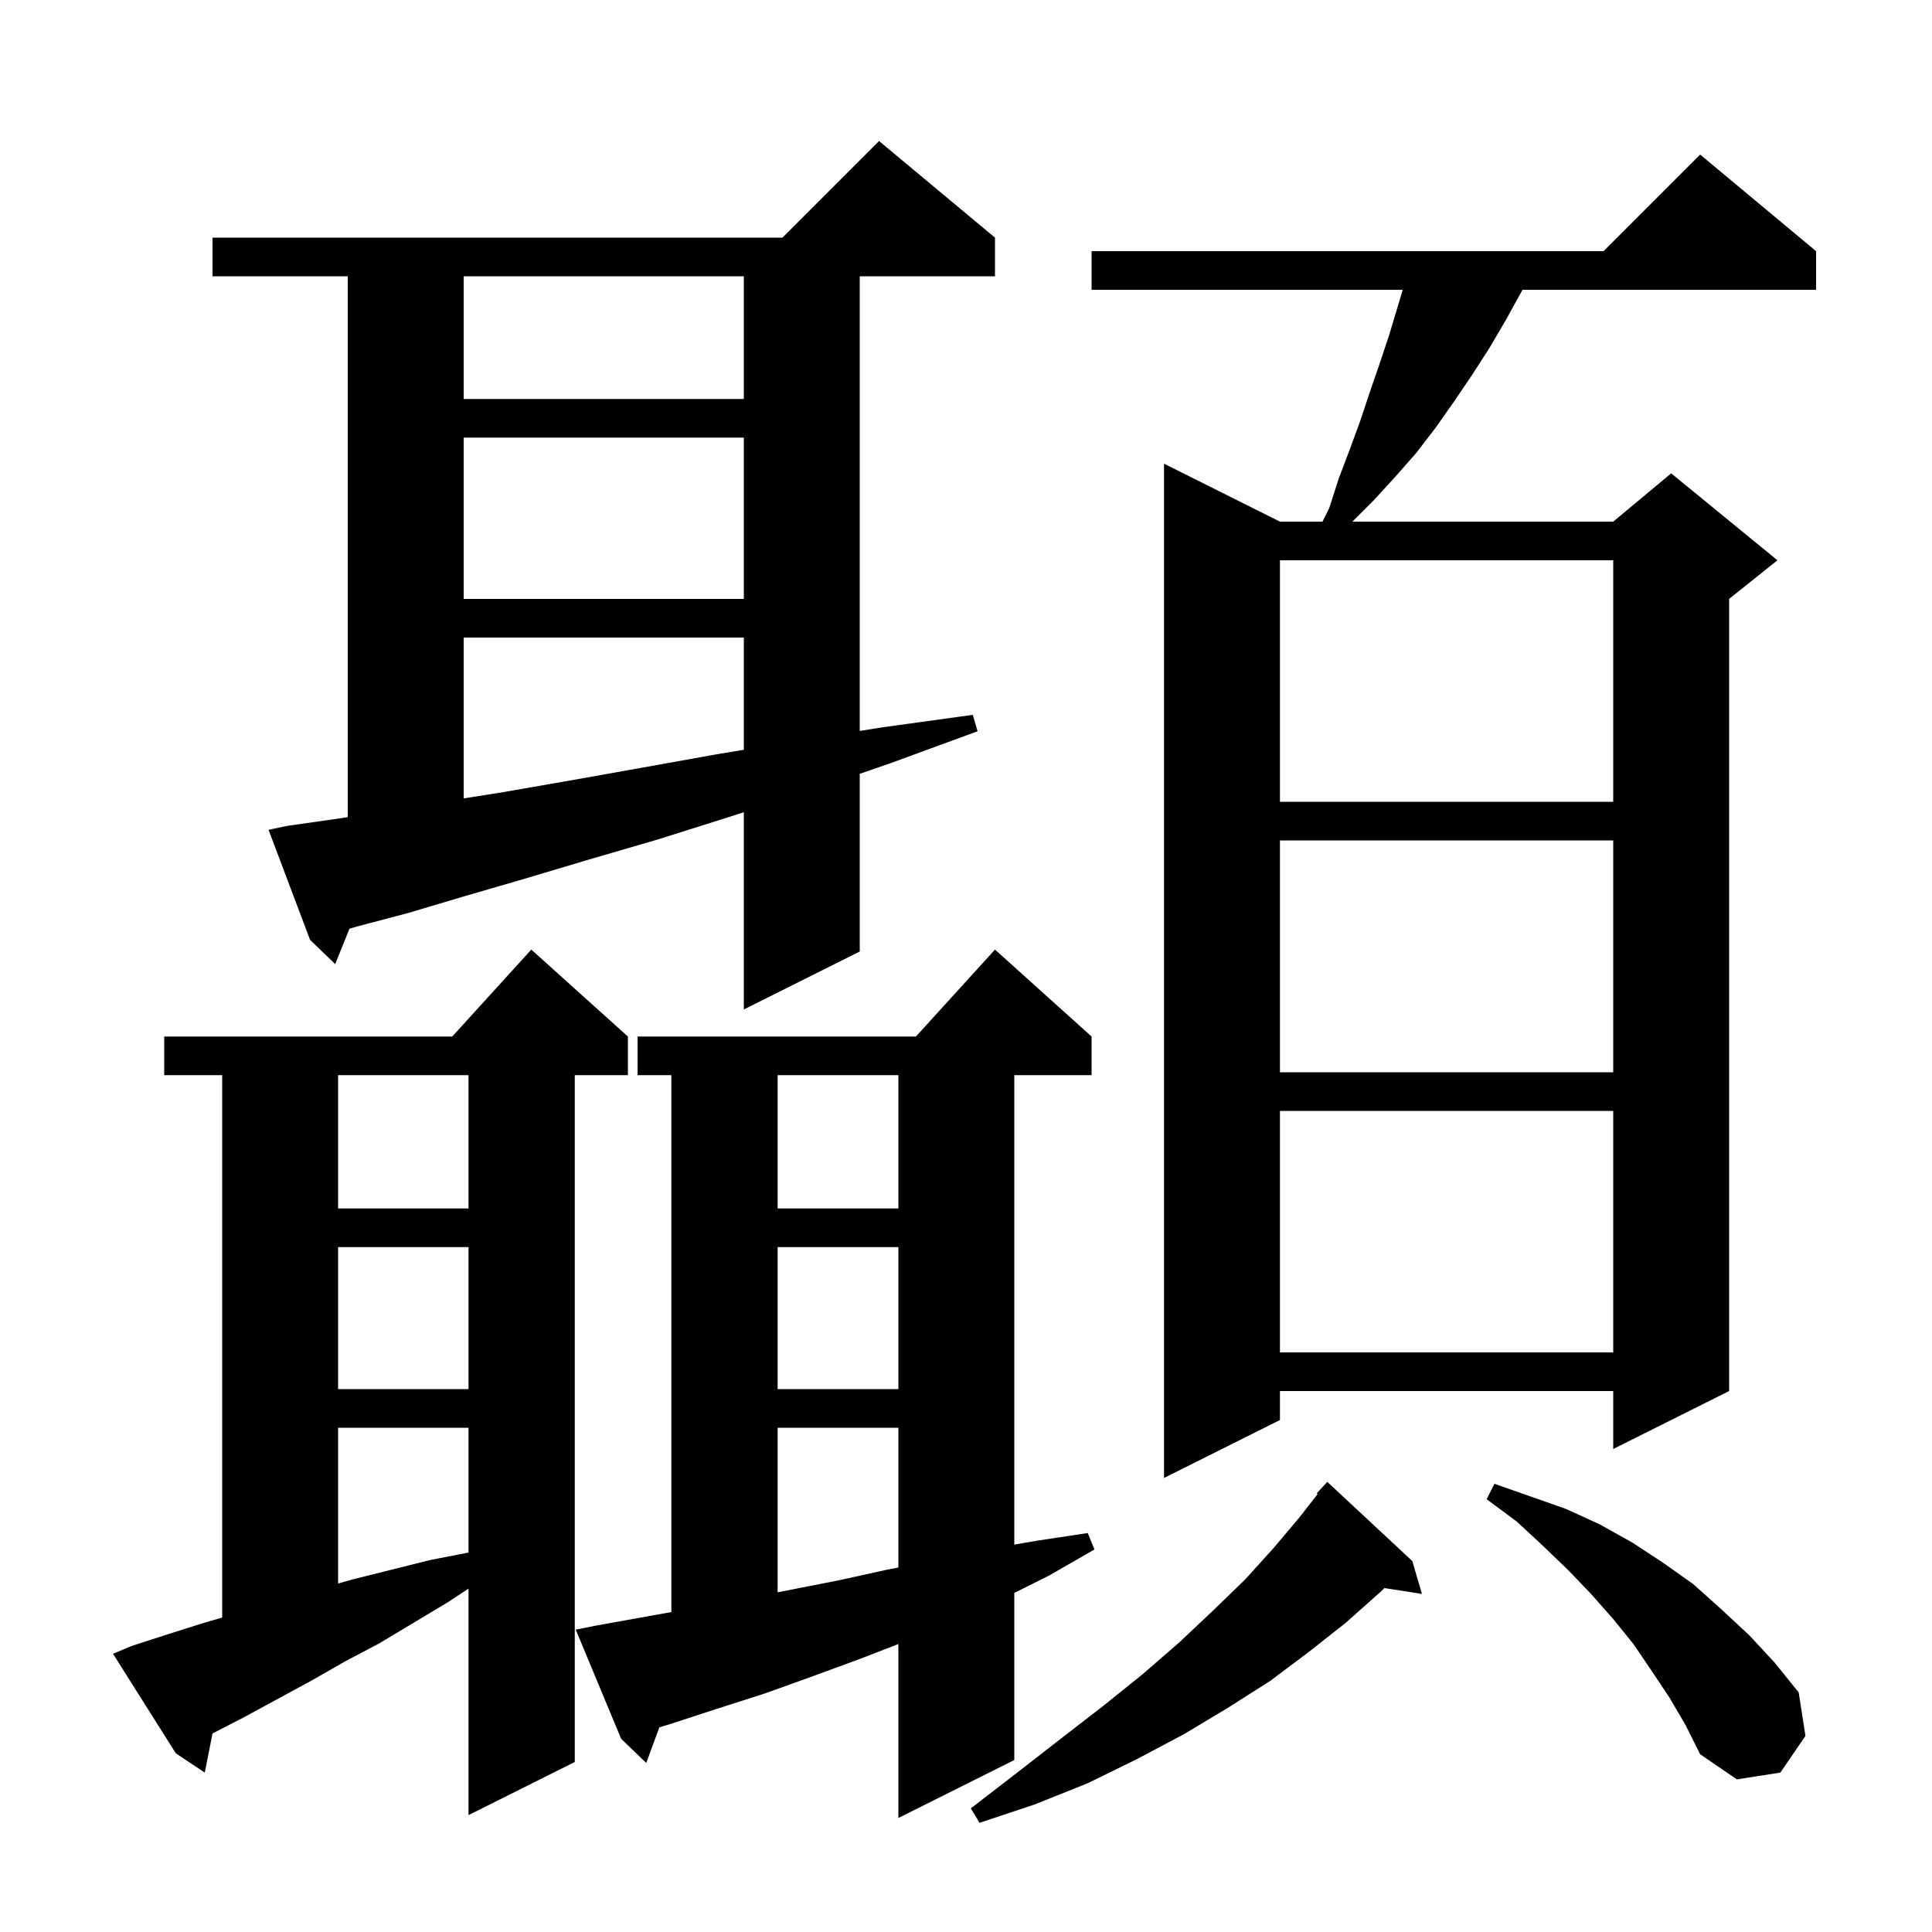 <svg xmlns="http://www.w3.org/2000/svg" xmlns:xlink="http://www.w3.org/1999/xlink" version="1.1" baseProfile="full" viewBox="0 0 200 200" width="200" height="200">
<g fill="black">
<path d="M 146.2 161.6 L 147.2 165.0 L 143.315 164.397 L 142.9 164.8 L 139.3 168.0 L 135.5 171.0 L 131.5 174.0 L 127.1 176.8 L 122.6 179.5 L 117.7 182.1 L 112.6 184.6 L 107.1 186.8 L 101.4 188.7 L 100.5 187.2 L 105.3 183.5 L 109.8 180.0 L 114.2 176.6 L 118.3 173.3 L 122.1 170.0 L 125.6 166.7 L 128.9 163.5 L 131.8 160.3 L 134.5 157.1 L 136.399 154.67 L 136.3 154.6 L 137.4 153.4 Z M 61.6 168.3 L 69.5 166.878 L 69.5 111.3 L 66.0 111.3 L 66.0 107.3 L 94.818 107.3 L 103.0 98.3 L 113.0 107.3 L 113.0 111.3 L 105.0 111.3 L 105.0 159.898 L 107.3 159.5 L 112.6 158.7 L 113.3 160.4 L 108.6 163.1 L 105.0 164.9 L 105.0 182.2 L 93.0 188.2 L 93.0 170.188 L 89.1 171.7 L 84.2 173.5 L 79.2 175.3 L 74.2 176.9 L 69.3 178.5 L 68.255 178.813 L 66.9 182.5 L 64.3 180.0 L 59.6 168.7 Z M 13.6 170.4 L 17.3 169.2 L 21.1 168.0 L 23.0 167.45 L 23.0 111.3 L 17.0 111.3 L 17.0 107.3 L 46.818 107.3 L 55.0 98.3 L 65.0 107.3 L 65.0 111.3 L 59.5 111.3 L 59.5 182.4 L 48.5 187.9 L 48.5 164.454 L 46.3 165.9 L 39.3 170.1 L 35.7 172.0 L 32.2 174.0 L 25.2 177.8 L 21.999 179.446 L 21.2 183.5 L 18.2 181.5 L 11.7 171.2 Z M 172.8 175.7 L 171.0 173.0 L 169.1 170.2 L 167.0 167.6 L 164.7 165.0 L 162.3 162.5 L 159.7 160.0 L 157.0 157.5 L 153.9 155.2 L 154.7 153.6 L 162.1 156.2 L 165.6 157.8 L 169.0 159.7 L 172.2 161.8 L 175.3 164.0 L 178.2 166.6 L 181.1 169.3 L 183.7 172.1 L 186.2 175.2 L 186.9 179.7 L 184.3 183.5 L 179.8 184.2 L 176.0 181.6 L 174.5 178.6 Z M 80.5 147.8 L 80.5 164.835 L 86.8 163.6 L 91.8 162.5 L 93.0 162.269 L 93.0 147.8 Z M 35.0 147.8 L 35.0 163.923 L 36.5 163.5 L 44.5 161.5 L 48.5 160.72 L 48.5 147.8 Z M 188.0 26.0 L 188.0 30.0 L 157.609 30.0 L 157.5 30.2 L 155.9 33.1 L 154.2 36.0 L 152.4 38.8 L 150.5 41.6 L 148.6 44.3 L 146.6 46.9 L 144.4 49.4 L 142.2 51.8 L 140.0 54.0 L 167.0 54.0 L 173.0 49.0 L 184.0 58.0 L 179.0 62.0 L 179.0 144.0 L 167.0 150.0 L 167.0 144.0 L 132.5 144.0 L 132.5 147.0 L 120.5 153.0 L 120.5 48.0 L 132.5 54.0 L 136.9 54.0 L 137.6 52.6 L 138.6 49.5 L 139.7 46.6 L 140.8 43.6 L 141.8 40.6 L 142.8 37.7 L 143.8 34.7 L 145.21 30.0 L 113.0 30.0 L 113.0 26.0 L 166.0 26.0 L 176.0 16.0 Z M 80.5 129.1 L 80.5 143.8 L 93.0 143.8 L 93.0 129.1 Z M 35.0 129.1 L 35.0 143.8 L 48.5 143.8 L 48.5 129.1 Z M 132.5 115.0 L 132.5 140.0 L 167.0 140.0 L 167.0 115.0 Z M 80.5 111.3 L 80.5 125.1 L 93.0 125.1 L 93.0 111.3 Z M 35.0 111.3 L 35.0 125.1 L 48.5 125.1 L 48.5 111.3 Z M 132.5 87.0 L 132.5 111.0 L 167.0 111.0 L 167.0 87.0 Z M 29.7 85.5 L 34.6 84.8 L 36.0 84.589 L 36.0 28.6 L 22.0 28.6 L 22.0 24.6 L 81.0 24.6 L 91.0 14.6 L 103.0 24.6 L 103.0 28.6 L 89.0 28.6 L 89.0 75.666 L 91.3 75.3 L 100.7 74.0 L 101.2 75.7 L 92.2 79.0 L 89.0 80.105 L 89.0 98.5 L 77.0 104.5 L 77.0 84.083 L 75.7 84.5 L 68.1 86.9 L 60.9 89.0 L 54.2 91.0 L 48.0 92.8 L 42.3 94.5 L 37.0 95.9 L 36.177 96.135 L 34.7 99.8 L 32.1 97.3 L 27.8 85.9 Z M 132.5 58.0 L 132.5 83.0 L 167.0 83.0 L 167.0 58.0 Z M 48.0 66.0 L 48.0 82.651 L 52.1 82.0 L 59.0 80.8 L 66.3 79.5 L 74.1 78.1 L 77.0 77.617 L 77.0 66.0 Z M 48.0 45.3 L 48.0 62.0 L 77.0 62.0 L 77.0 45.3 Z M 48.0 28.6 L 48.0 41.3 L 77.0 41.3 L 77.0 28.6 Z " />
</g>
</svg>
